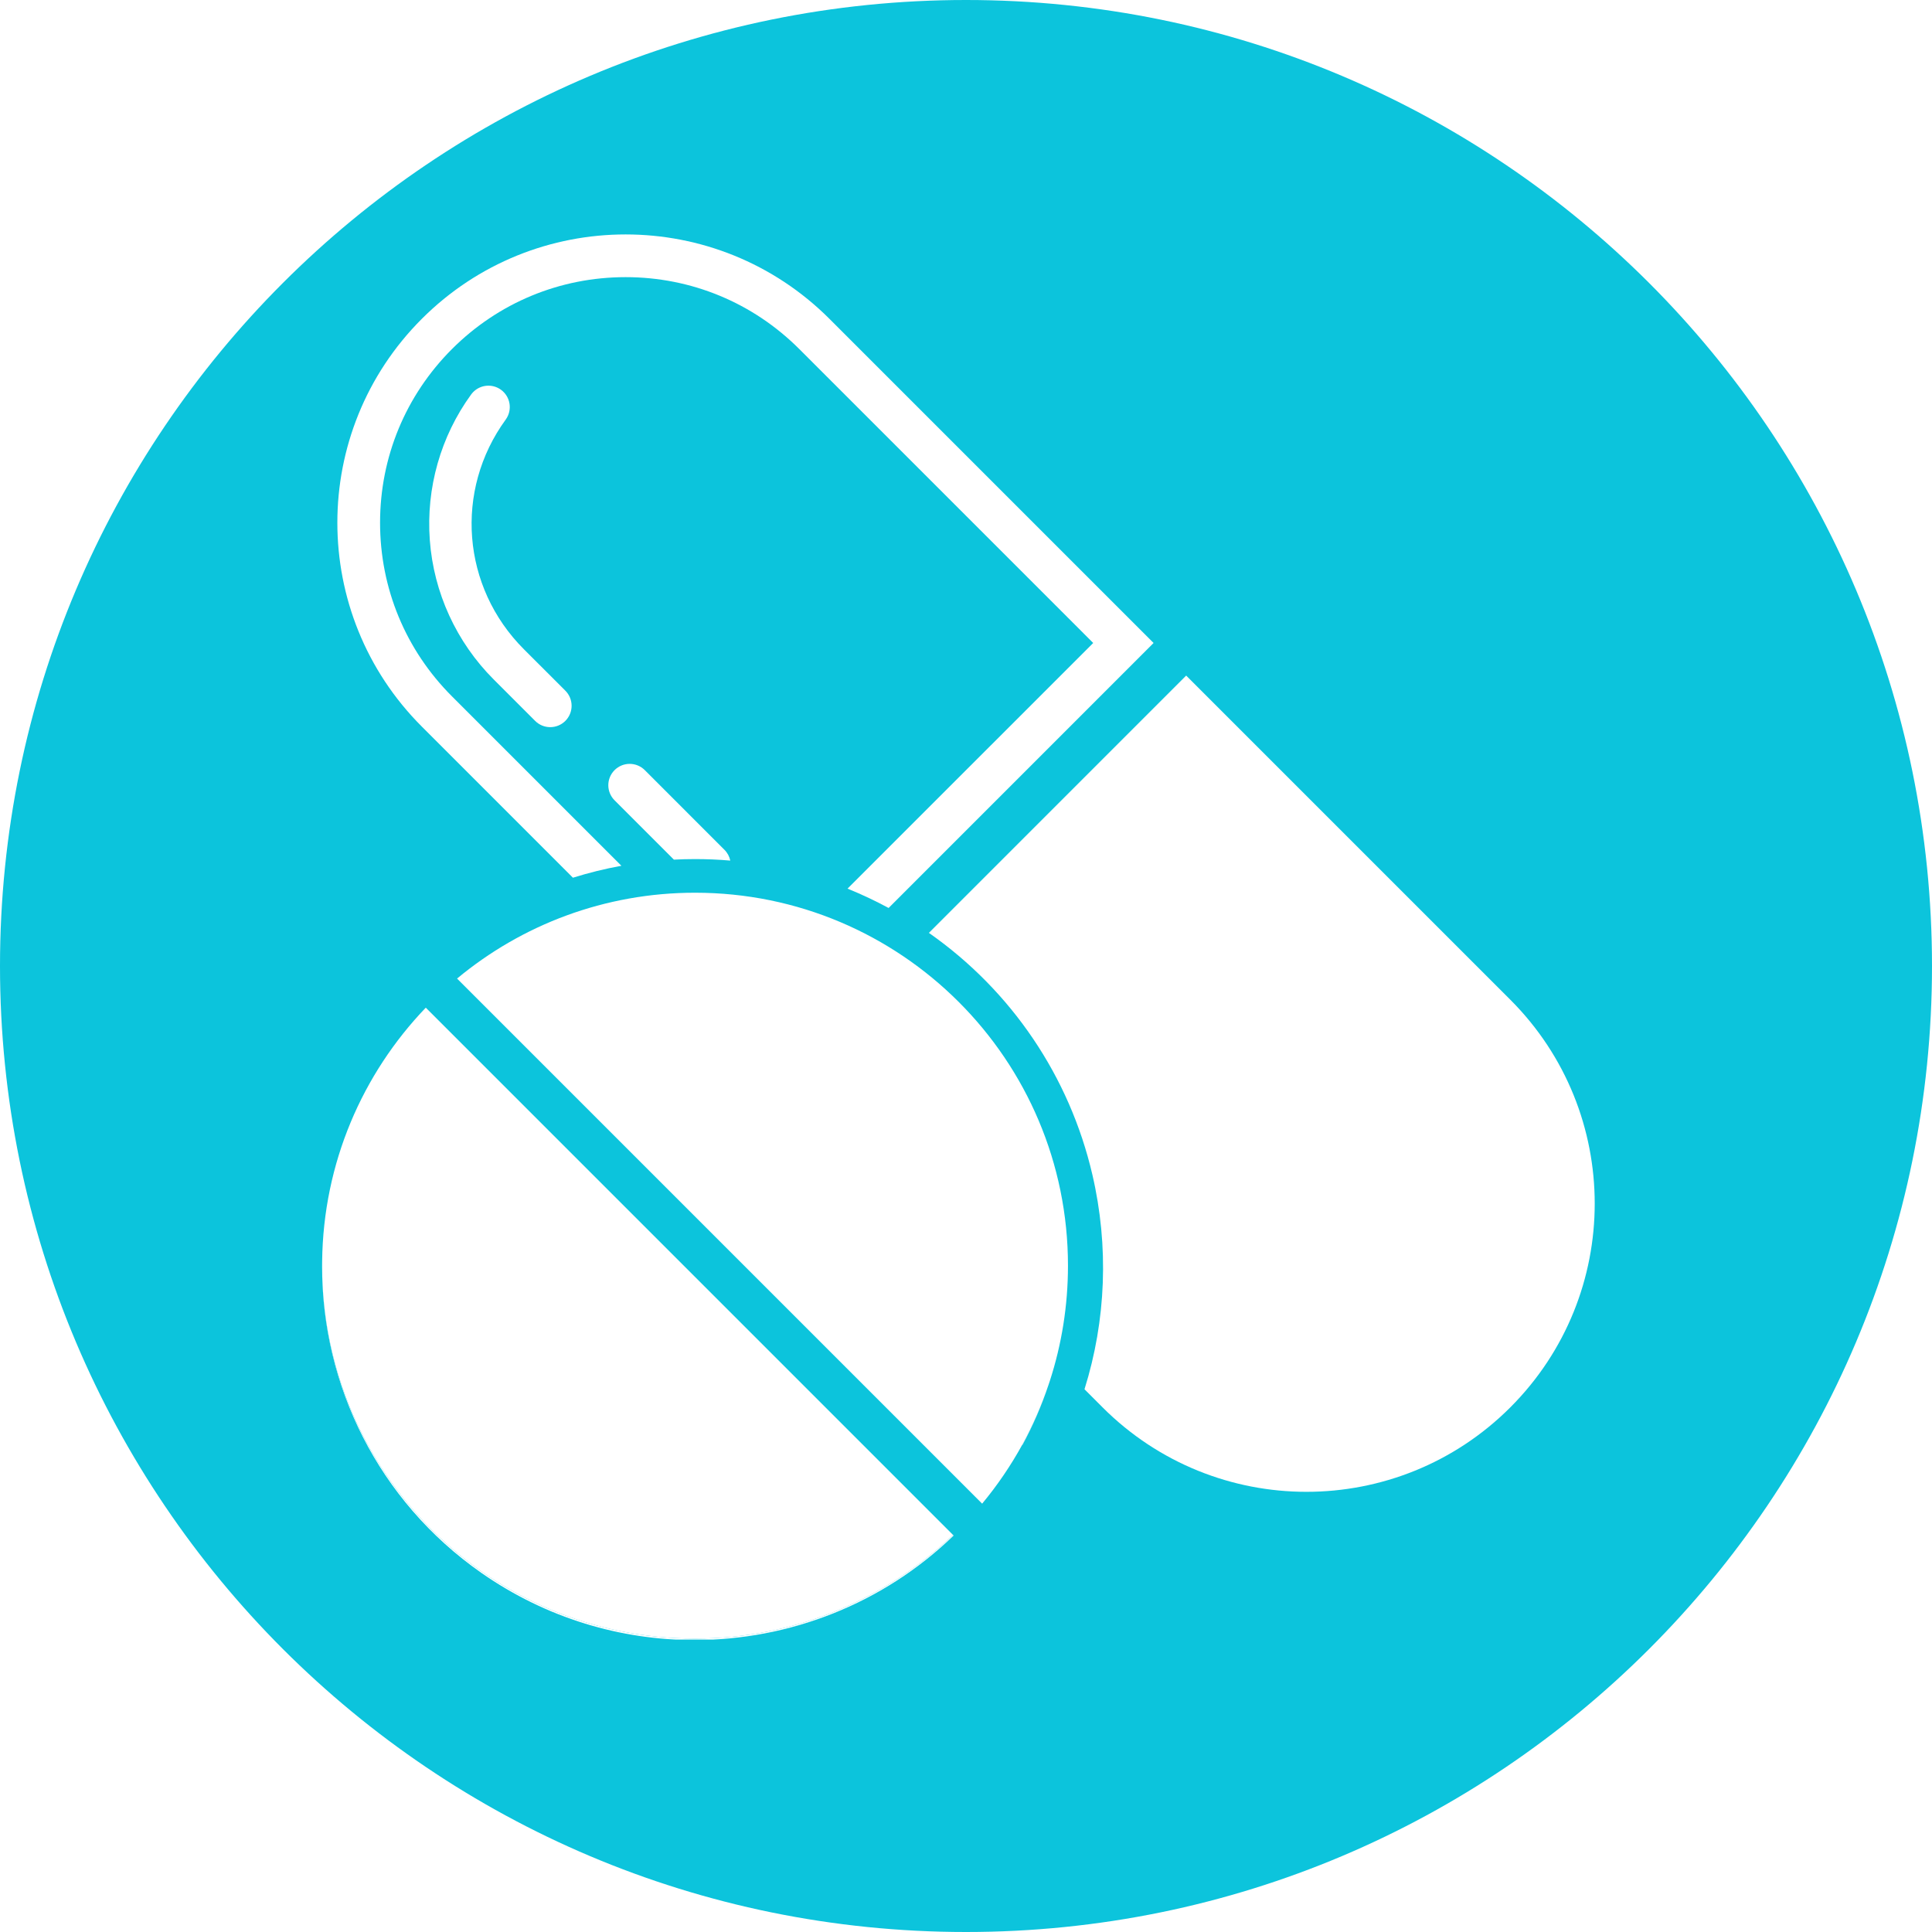 <svg xmlns="http://www.w3.org/2000/svg" xmlns:xlink="http://www.w3.org/1999/xlink" width="500" zoomAndPan="magnify" viewBox="0 0 375 375" height="500" preserveAspectRatio="xMidYMid meet" version="1.0"><defs><clipPath id="be6cbf25f8"><path d="M 187.5 0 C 83.945 0 0 83.945 0 187.5 C 0 291.055 83.945 375 187.5 375 C 291.055 375 375 291.055 375 187.5 C 375 83.945 291.055 0 187.5 0 Z M 187.5 0 " clip-rule="nonzero"/></clipPath><clipPath id="7062fef9aa"><path d="M 62 245 L 186 245 L 186 318.242 L 62 318.242 Z M 62 245 " clip-rule="nonzero"/></clipPath><clipPath id="b69e98d0ef"><path d="M 62 195 L 185 195 L 185 318.242 L 62 318.242 Z M 62 195 " clip-rule="nonzero"/></clipPath></defs><rect x="-37.5" width="450" fill="#ffffff" y="-37.5" height="450" fill-opacity="1"/><rect x="-37.5" width="450" fill="#ffffff" y="-37.5" height="450" fill-opacity="1"/><g clip-path="url(#be6cbf25f8)"><rect x="-37.5" width="450" fill="#0cc4dc" y="-37.5" height="450" fill-opacity="1"/></g><path fill="#ffffff" d="M 293.148 273.172 C 282.223 284.094 267.902 289.562 253.578 289.562 C 239.262 289.562 224.938 284.094 214.012 273.172 L 210.5 269.656 C 214.691 256.273 215.262 241.91 212.031 228.008 C 207.602 208.961 196.332 192.297 180.297 181.07 L 230.234 131.129 L 293.145 194.039 C 314.996 215.891 315 251.316 293.148 273.172 " fill-opacity="1" fill-rule="nonzero"/><path fill="#ffffff" d="M 161.004 61.895 C 139.148 40.043 103.719 40.039 81.871 61.891 C 60.016 83.746 60.016 119.172 81.871 141.027 L 111.203 170.363 C 114.281 169.402 117.422 168.625 120.613 168.047 L 87.73 135.164 C 78.727 126.164 73.77 114.195 73.77 101.457 C 73.77 88.727 78.727 76.754 87.73 67.75 C 96.734 58.75 108.703 53.793 121.434 53.793 C 134.168 53.797 146.141 58.75 155.145 67.754 L 212.191 124.801 L 164.504 172.484 C 167.219 173.586 169.883 174.836 172.477 176.238 L 223.91 124.801 L 161.004 61.895 " fill-opacity="1" fill-rule="nonzero"/><path fill="#ffffff" d="M 91.875 76.07 C 91.723 76.223 91.582 76.387 91.449 76.566 C 85.527 84.707 82.68 94.746 83.426 104.836 C 84.18 115.035 88.586 124.637 95.824 131.879 L 103.871 139.926 C 105.488 141.543 108.113 141.543 109.734 139.926 C 111.352 138.305 111.352 135.68 109.734 134.062 L 101.684 126.016 C 89.625 113.957 88.141 95.211 98.156 81.441 C 99.5 79.59 99.09 77 97.242 75.652 C 95.57 74.438 93.293 74.652 91.875 76.07 " fill-opacity="1" fill-rule="nonzero"/><path fill="#ffffff" d="M 141.746 167.039 C 139.488 166.844 137.211 166.746 134.926 166.746 C 133.547 166.746 132.172 166.781 130.801 166.855 L 119.289 155.34 C 117.668 153.727 117.668 151.098 119.289 149.48 C 120.906 147.863 123.531 147.863 125.152 149.48 L 140.617 164.949 C 141.211 165.543 141.586 166.273 141.746 167.039 " fill-opacity="1" fill-rule="nonzero"/><g clip-path="url(#7062fef9aa)"><path fill="#ffffff" d="M 185.102 298.047 C 171.383 311.324 153.207 318.332 134.793 318.332 C 120.496 318.332 106.055 314.105 93.441 305.301 C 73.301 291.23 62.52 268.762 62.52 245.93 C 62.664 285.785 95.02 318.051 134.906 318.051 C 154.34 318.051 171.984 310.395 184.984 297.93 L 185.102 298.047 " fill-opacity="1" fill-rule="nonzero"/></g><path fill="#ffffff" d="M 203.488 268.879 C 202.176 272.82 200.508 276.688 198.473 280.438 L 198.43 280.406 C 200.434 276.742 202.133 272.891 203.488 268.879 " fill-opacity="1" fill-rule="nonzero"/><g clip-path="url(#b69e98d0ef)"><path fill="#ffffff" d="M 82.645 195.586 L 184.984 297.93 C 171.984 310.395 154.34 318.051 134.906 318.051 C 95.02 318.051 62.664 285.785 62.52 245.93 L 62.52 245.664 C 62.52 245.387 62.52 245.113 62.527 244.836 C 62.742 225.73 70.359 208.402 82.645 195.586 " fill-opacity="1" fill-rule="nonzero"/></g><path fill="#ffffff" d="M 207.293 245.664 C 207.293 253.473 206.059 260.992 203.77 268.039 C 203.676 268.32 203.582 268.598 203.488 268.879 C 202.133 272.891 200.434 276.742 198.43 280.406 C 196.195 284.477 193.582 288.312 190.633 291.859 L 88.715 189.938 C 101.246 179.531 117.348 173.277 134.906 173.277 C 174.883 173.277 207.293 205.688 207.293 245.664 " fill-opacity="1" fill-rule="nonzero"/></svg>
